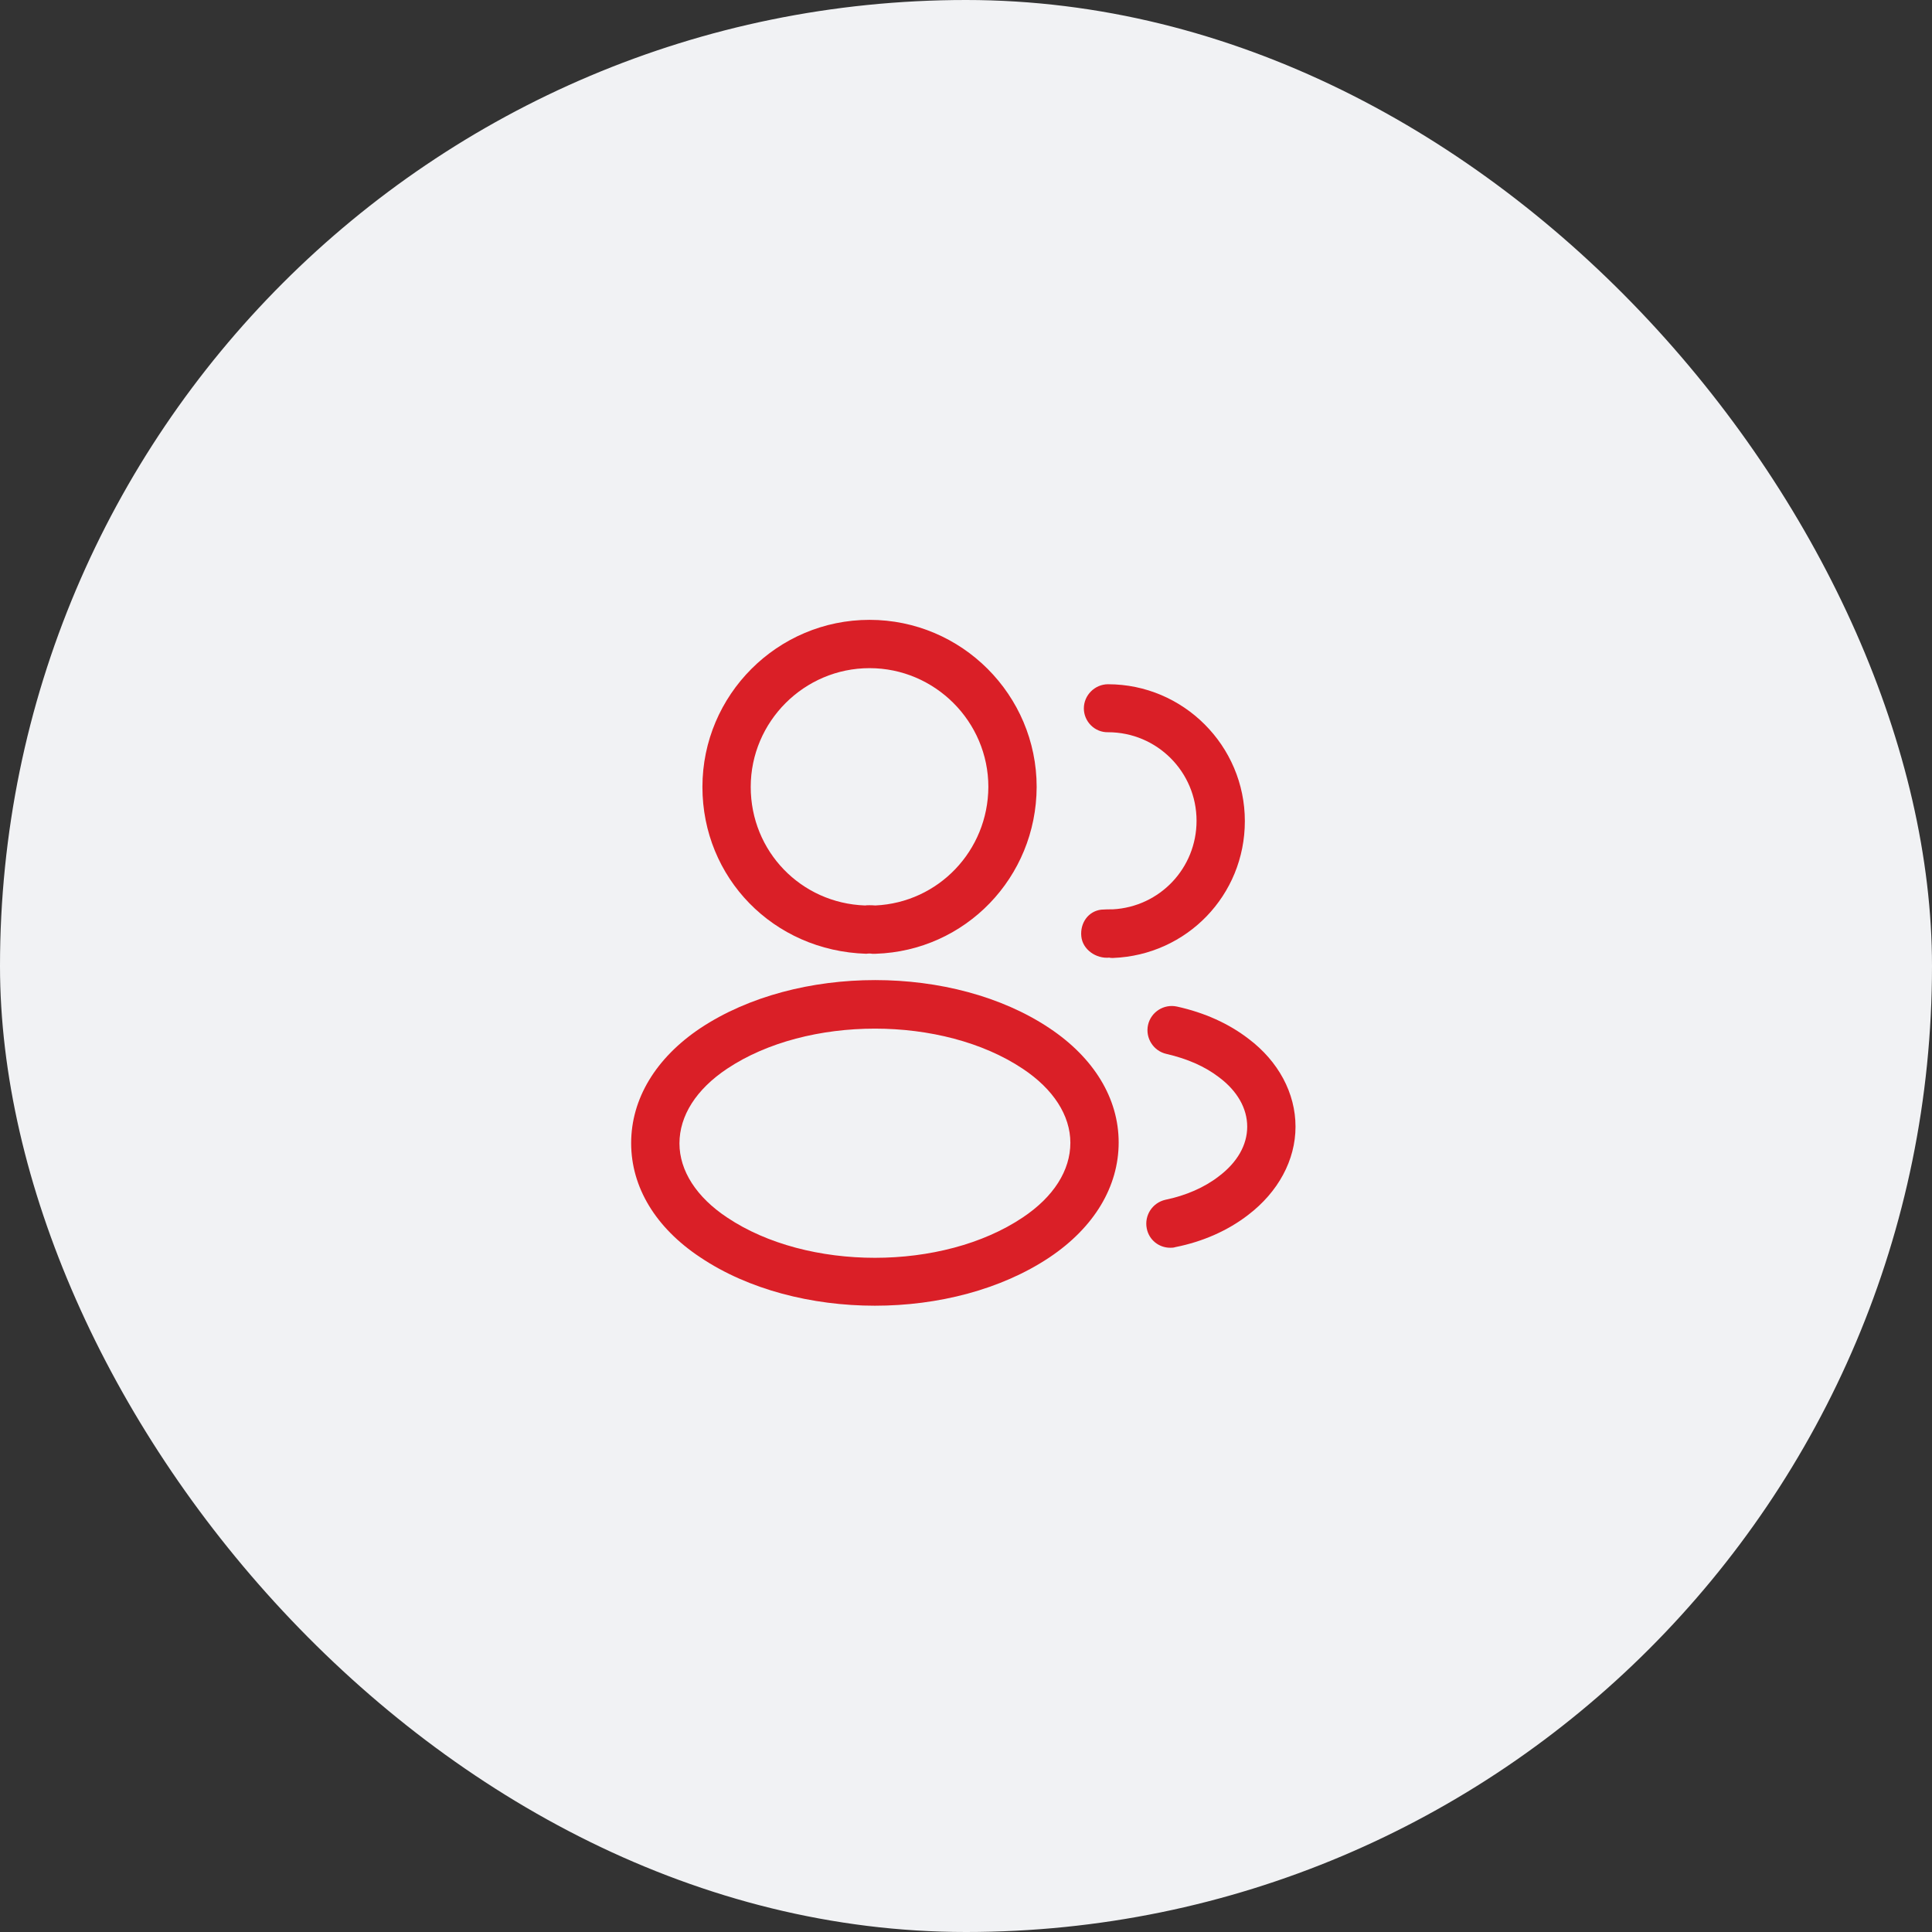 <svg width="54" height="54" viewBox="0 0 54 54" fill="none" xmlns="http://www.w3.org/2000/svg">
<rect x="0" y="0" width="54" height="54" fill="#333333" stroke="none"/>
<rect width="54" height="54" rx="27" fill="#F1F2F4"/>
<path d="M24.448 26.658C24.421 26.658 24.403 26.658 24.376 26.658C24.331 26.649 24.268 26.649 24.214 26.658C21.604 26.577 19.633 24.525 19.633 21.996C19.633 19.422 21.73 17.325 24.304 17.325C26.878 17.325 28.975 19.422 28.975 21.996C28.966 24.525 26.986 26.577 24.475 26.658C24.466 26.658 24.457 26.658 24.448 26.658ZM24.304 18.675C22.477 18.675 20.983 20.169 20.983 21.996C20.983 23.796 22.387 25.245 24.178 25.308C24.232 25.299 24.349 25.299 24.466 25.308C26.23 25.227 27.616 23.778 27.625 21.996C27.625 20.169 26.131 18.675 24.304 18.675Z" fill="#DA1F27"/>
<path d="M31.087 26.775C31.059 26.775 31.032 26.775 31.006 26.766C30.637 26.802 30.259 26.541 30.223 26.172C30.186 25.803 30.412 25.47 30.78 25.425C30.889 25.416 31.006 25.416 31.105 25.416C32.419 25.344 33.444 24.264 33.444 22.941C33.444 21.573 32.337 20.466 30.97 20.466C30.601 20.475 30.294 20.169 30.294 19.8C30.294 19.431 30.601 19.125 30.97 19.125C33.075 19.125 34.794 20.844 34.794 22.95C34.794 25.02 33.175 26.694 31.113 26.775C31.105 26.775 31.096 26.775 31.087 26.775Z" fill="#DA1F27"/>
<path d="M24.454 36.495C22.69 36.495 20.917 36.045 19.576 35.145C18.325 34.317 17.641 33.183 17.641 31.95C17.641 30.717 18.325 29.574 19.576 28.737C22.276 26.946 26.65 26.946 29.332 28.737C30.574 29.565 31.267 30.699 31.267 31.932C31.267 33.165 30.583 34.308 29.332 35.145C27.982 36.045 26.218 36.495 24.454 36.495ZM20.323 29.871C19.459 30.447 18.991 31.185 18.991 31.959C18.991 32.724 19.468 33.462 20.323 34.029C22.564 35.532 26.344 35.532 28.585 34.029C29.449 33.453 29.917 32.715 29.917 31.941C29.917 31.176 29.44 30.438 28.585 29.871C26.344 28.377 22.564 28.377 20.323 29.871Z" fill="#DA1F27"/>
<path d="M32.709 34.875C32.394 34.875 32.115 34.659 32.052 34.335C31.98 33.966 32.214 33.615 32.574 33.534C33.141 33.417 33.663 33.192 34.068 32.877C34.581 32.49 34.86 32.004 34.86 31.491C34.86 30.978 34.581 30.492 34.077 30.114C33.681 29.808 33.186 29.592 32.601 29.457C32.241 29.376 32.007 29.016 32.088 28.647C32.169 28.287 32.529 28.053 32.898 28.134C33.672 28.305 34.347 28.611 34.896 29.034C35.733 29.664 36.21 30.555 36.21 31.491C36.21 32.427 35.724 33.318 34.887 33.957C34.329 34.389 33.627 34.704 32.853 34.857C32.799 34.875 32.754 34.875 32.709 34.875Z" fill="#DA1F27"/>
</svg>
